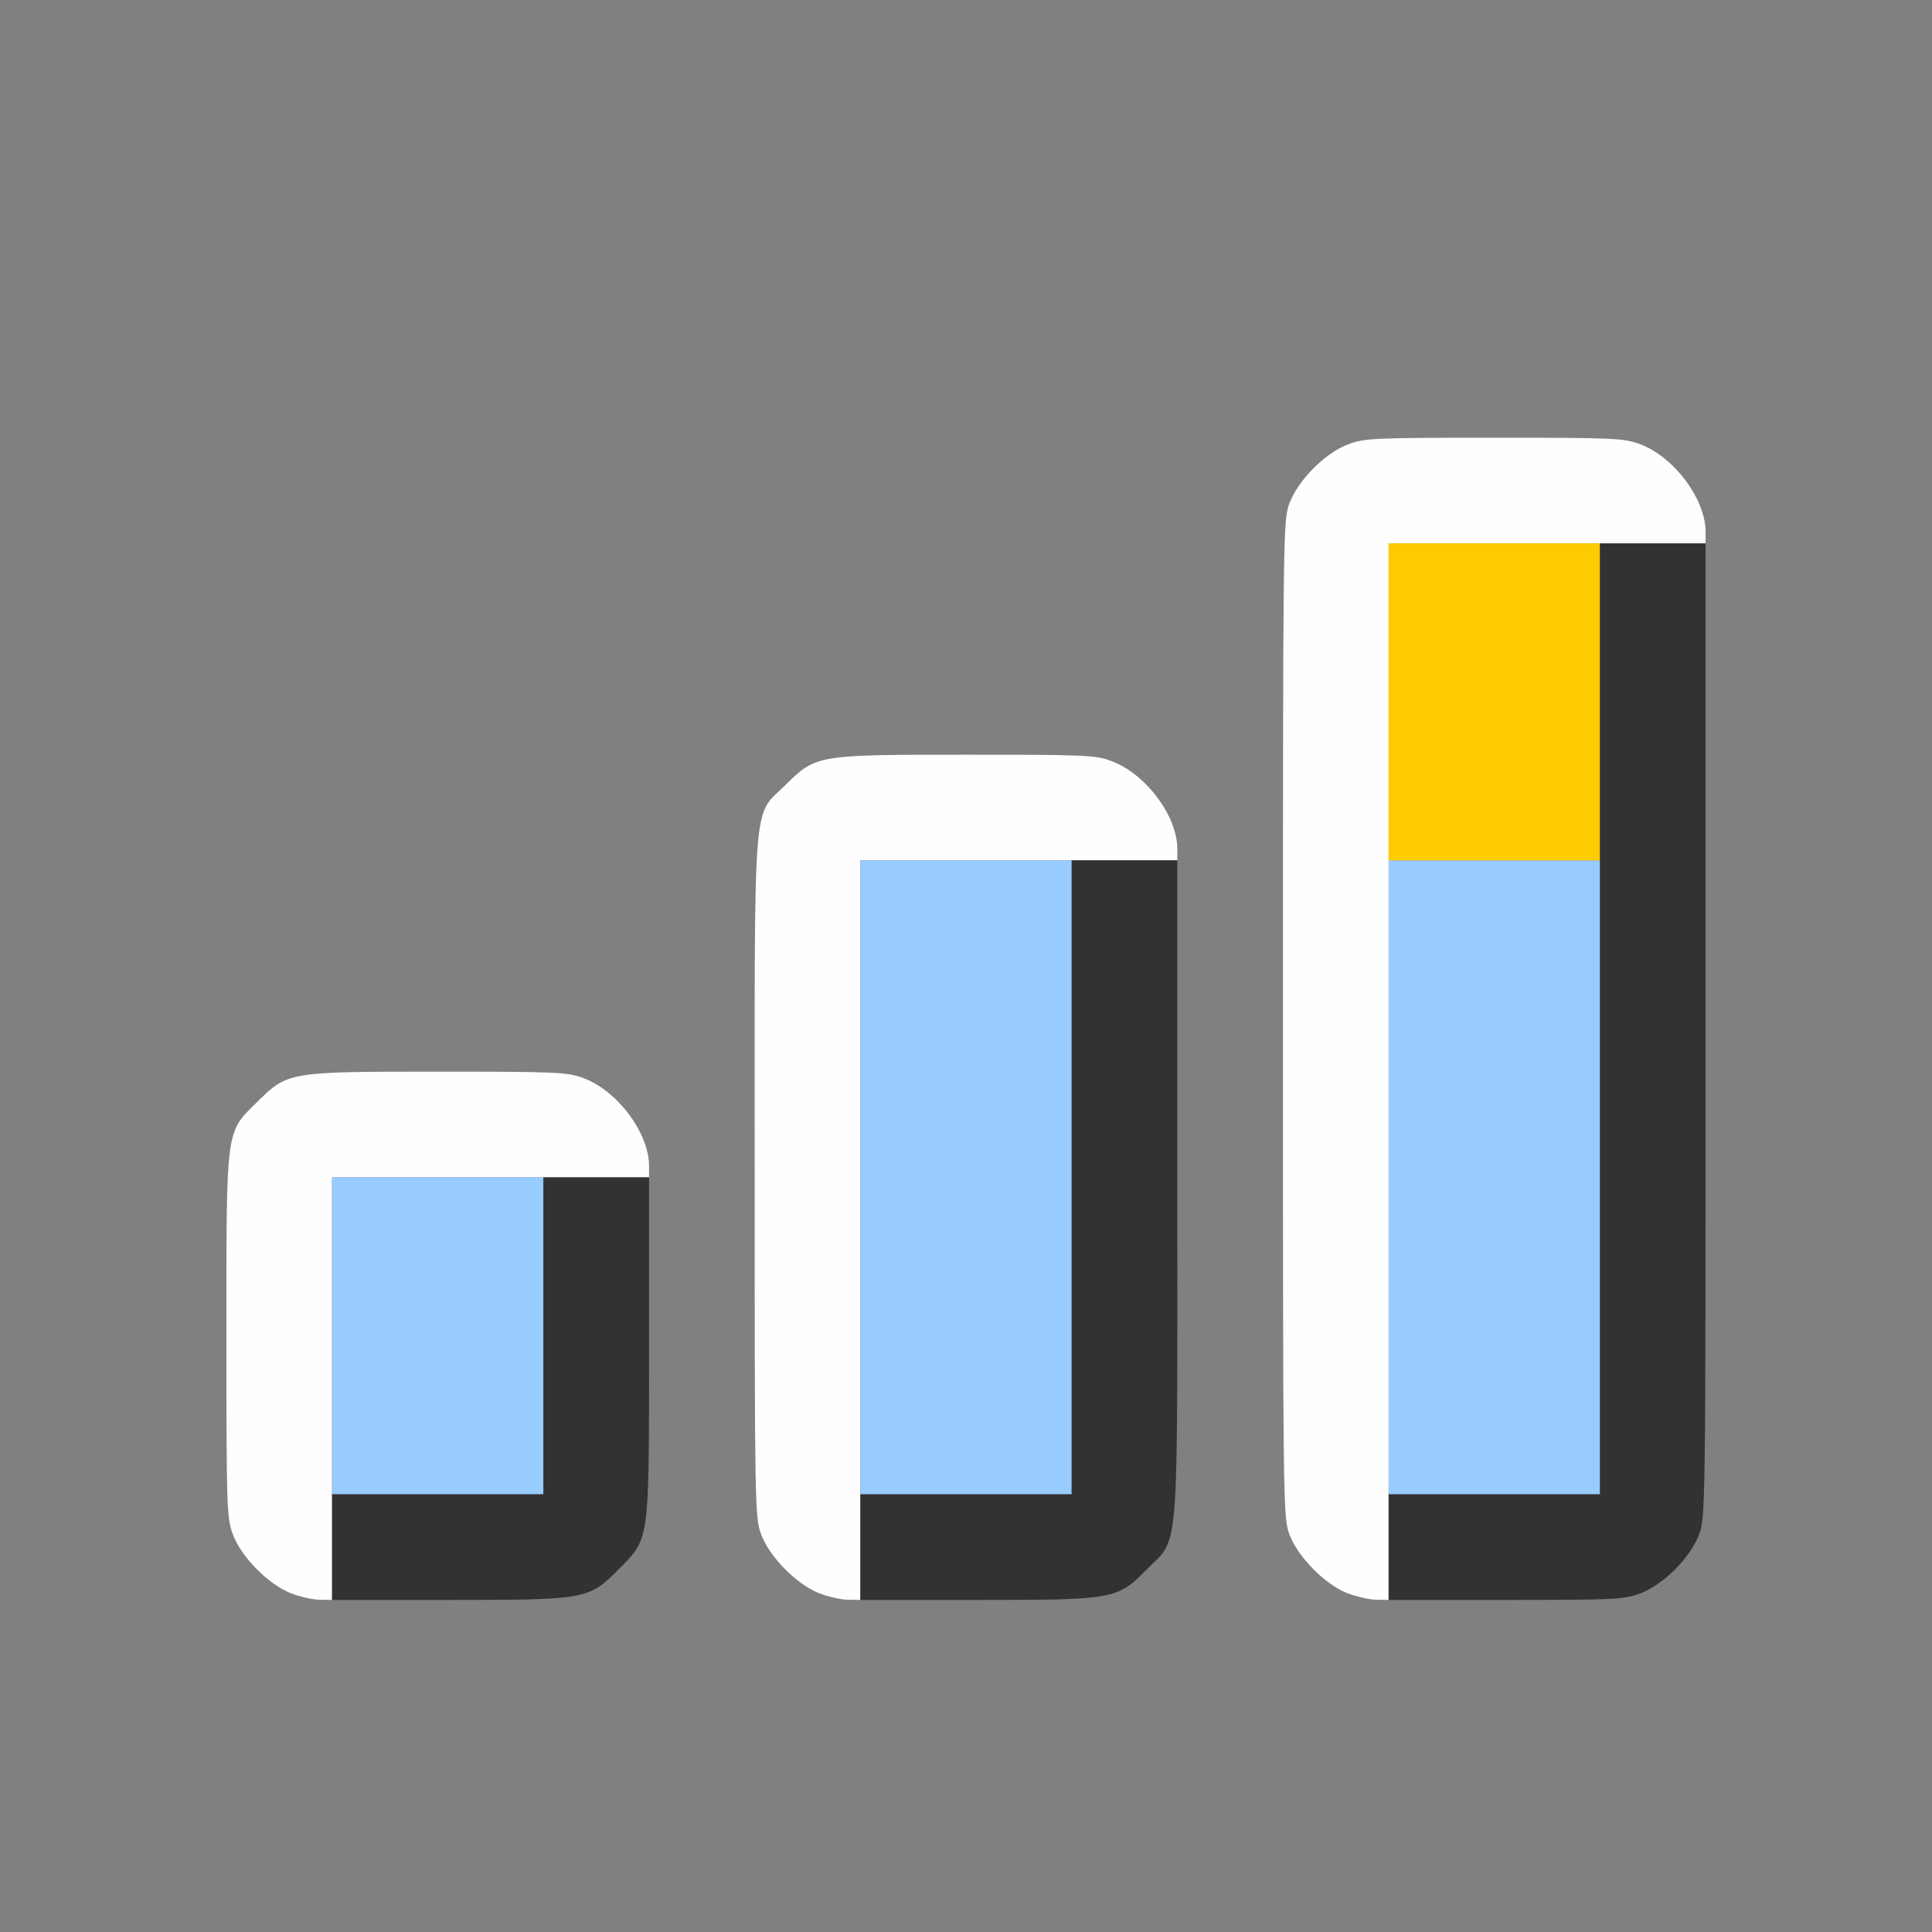<?xml version="1.0" encoding="UTF-8" standalone="no"?>
<!-- Created with Inkscape (http://www.inkscape.org/) -->

<svg
   version="1.1"
   id="svg2"
   width="1600"
   height="1600"
   viewBox="0 0 1600 1600"
   sodipodi:docname="accumulate.svg"
   inkscape:version="1.2.2 (732a01da63, 2022-12-09)"
   xmlns:inkscape="http://www.inkscape.org/namespaces/inkscape"
   xmlns:sodipodi="http://sodipodi.sourceforge.net/DTD/sodipodi-0.dtd"
   xmlns="http://www.w3.org/2000/svg"
   xmlns:svg="http://www.w3.org/2000/svg"
   xmlns:rdf="http://www.w3.org/1999/02/22-rdf-syntax-ns#"
   xmlns:cc="http://creativecommons.org/ns#"
   xmlns:dc="http://purl.org/dc/elements/1.1/">
  <rect x="0" y="0" width="1600" height="1600" fill="#808080" stroke="none"/>
  <defs
     id="defs6" />
  <sodipodi:namedview
     pagecolor="#303030"
     bordercolor="#666666"
     borderopacity="1"
     objecttolerance="10"
     gridtolerance="10"
     guidetolerance="10"
     inkscape:pageopacity="0"
     inkscape:pageshadow="2"
     inkscape:window-width="1993"
     inkscape:window-height="1009"
     id="namedview4"
     showgrid="false"
     inkscape:zoom="0.32593203"
     inkscape:cx="1343.8385"
     inkscape:cy="905.09668"
     inkscape:window-x="-8"
     inkscape:window-y="-8"
     inkscape:window-maximized="1"
     inkscape:current-layer="ACCUMULATE"
     inkscape:showpageshadow="0"
     inkscape:pagecheckerboard="true"
     inkscape:deskcolor="#d1d1d1" />
  <g
     id="ACCUMULATE"
     transform="matrix(87.5,0,0,87.5,100,100)"
     style="stroke-width:0.011">
    <path
       style="fill:none;stroke-width:0;stroke:none"
       d="M 0,8 V 0 h 8 8 v 8 8 H 8 0 Z m 4.382,5.938 c 0.218,-0.082 0.472,-0.336 0.556,-0.557 C 4.997,13.226 5,13.136 5,11.5 5,9.518 5.009,9.591 4.712,9.29 4.427,9.001 4.42,9 2.999,9 1.585,9 1.581,9.001 1.29,9.288 0.991,9.583 1,9.514 1,11.5 c 0,1.986 -0.009,1.917 0.29,2.212 0.289,0.286 0.283,0.285 1.701,0.286 1.148,0.001 1.236,-0.003 1.391,-0.061 z m 5,0 c 0.218,-0.082 0.472,-0.336 0.556,-0.557 C 9.998,13.222 10,13.131 10,10.001 10,6.308 10.023,6.597 9.71,6.288 9.419,6.001 9.415,6 8,6 6.585,6 6.581,6.001 6.29,6.288 5.977,6.597 6,6.309 6,10 c 0,3.691 -0.023,3.403 0.29,3.712 0.289,0.286 0.283,0.285 1.701,0.286 1.148,0.001 1.236,-0.003 1.391,-0.061 z m 5,0 c 0.218,-0.082 0.472,-0.336 0.556,-0.557 C 14.999,13.221 15,13.126 15,8.5 15,3.874 14.999,3.779 14.938,3.619 14.854,3.398 14.6,3.144 14.382,3.062 14.227,3.004 14.137,3 13,3 11.863,3 11.773,3.004 11.618,3.062 11.4,3.144 11.146,3.398 11.062,3.619 11.001,3.779 11,3.874 11,8.499 c 0,4.63 0.001,4.72 0.062,4.883 0.079,0.212 0.336,0.471 0.549,0.554 0.143,0.056 0.245,0.06 1.38,0.062 1.148,0.001 1.236,-0.003 1.391,-0.061 z"
       id="path827"
       inkscape:connector-curvature="0" />
    <path
       style="fill:#fefefe;stroke-width:0"
       d="M 1.611,13.937 C 1.398,13.853 1.142,13.595 1.062,13.382 1.003,13.224 1,13.136 1,11.5 1,9.514 0.991,9.583 1.29,9.288 1.581,9.001 1.585,9 2.999,9 4.137,9 4.227,9.004 4.382,9.062 4.702,9.182 5,9.582 5,9.891 V 10 H 3.5 2 v 2 2 L 1.883,13.998 C 1.818,13.998 1.696,13.97 1.611,13.937 Z m 5,0 C 6.398,13.853 6.142,13.595 6.062,13.382 6.002,13.221 6,13.132 6,10 6,6.309 5.977,6.597 6.29,6.288 6.581,6.001 6.585,6 8,6 9.138,6 9.229,6.004 9.381,6.062 9.705,6.185 10,6.581 10,6.892 V 7 H 8.5 7 V 10.5 14 L 6.883,13.998 C 6.818,13.998 6.696,13.97 6.611,13.937 Z m 5,0 C 11.398,13.853 11.142,13.595 11.062,13.382 11.001,13.219 11,13.129 11,8.499 11,3.874 11.001,3.779 11.062,3.619 11.146,3.398 11.4,3.144 11.618,3.062 11.773,3.004 11.863,3 13,3 14.137,3 14.227,3.004 14.382,3.062 14.702,3.182 15,3.582 15,3.891 V 4 H 13.5 12 v 5 5 l -0.117,-0.002 c -0.064,-8.03e-4 -0.187,-0.029 -0.272,-0.062 z"
       id="path825"
       inkscape:connector-curvature="0" />
    <path
       style="fill:#98cbfe;stroke-width:0"
       d="M 2,11.5 V 10 H 3 4 V 11.5 13 H 3 2 Z M 7,10 V 7 h 1 1 v 3 3 H 8 7 Z m 5,0 V 7 h 1 1 v 3 3 h -1 -1 z"
       id="path823"
       inkscape:connector-curvature="0" />
    <path
       style="fill:#fecb00;stroke-width:0"
       d="M 12,5.5 V 4 h 1 1 V 5.5 7 h -1 -1 z"
       id="path821"
       inkscape:connector-curvature="0" />
    <path
       style="fill:#323232;stroke-width:0"
       d="M 2,13.5 V 13 H 3 4 V 11.5 10 H 4.5 5 v 1.609 C 5,13.467 5.008,13.411 4.712,13.71 4.43,13.996 4.406,14 3.108,14 H 2 Z m 5,0 V 13 H 8 9 V 10 7 H 9.5 10 v 3.109 c 0,3.562 0.022,3.287 -0.288,3.601 C 9.43,13.996 9.406,14 8.108,14 H 7 Z m 5,0 V 13 h 1 1 V 8.5 4 h 0.5 0.5 v 4.609 c 0,4.517 -0.001,4.612 -0.062,4.772 -0.084,0.221 -0.338,0.475 -0.556,0.557 C 14.228,13.996 14.137,14 13.108,14 H 12 Z"
       id="path819"
       inkscape:connector-curvature="0" />
  </g>
</svg>
